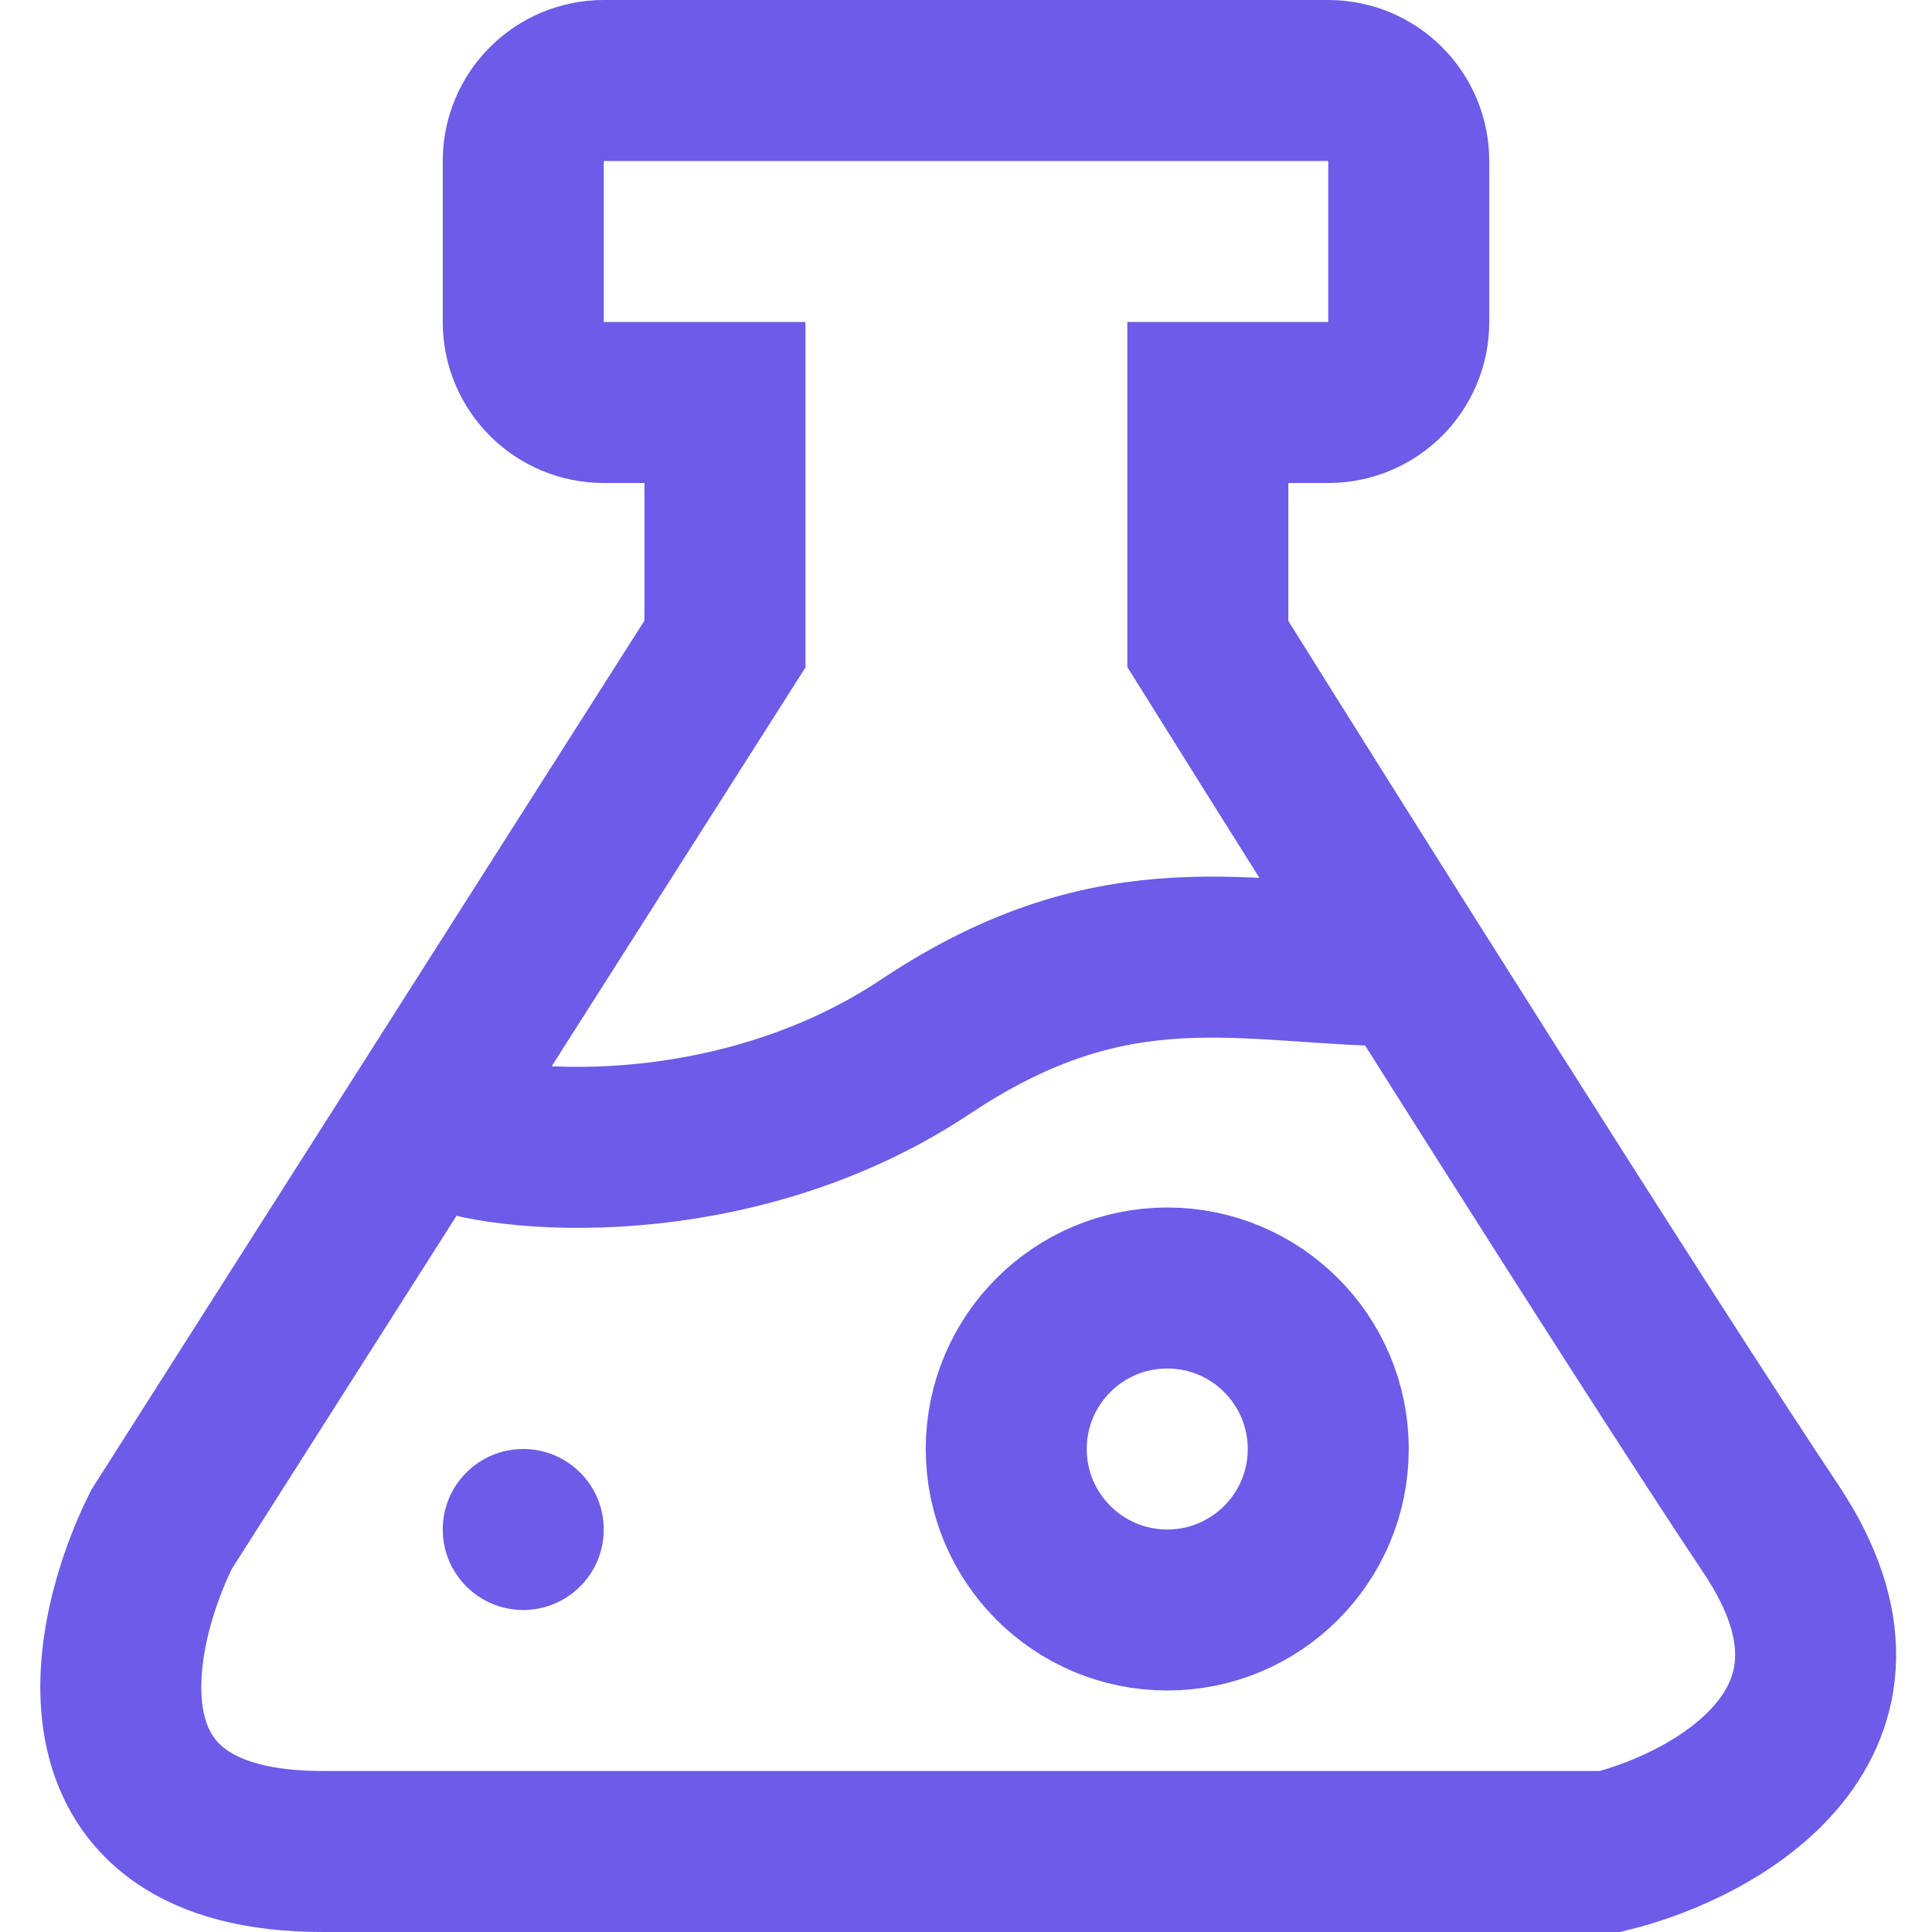 <svg width="12" height="12" viewBox="0 0 12 12" fill="none" xmlns="http://www.w3.org/2000/svg">
<path d="M1.003 9.5L4.503 4V2.5L3.75 2.5C3.474 2.5 3.25 2.276 3.25 2V1C3.25 0.724 3.474 0.5 3.75 0.5H8.25C8.526 0.5 8.75 0.724 8.75 1V2C8.75 2.277 8.526 2.5 8.25 2.5H7.502V4C8.335 5.334 10.202 8.3 11.002 9.5C11.802 10.7 10.669 11.334 10.002 11.5H2.003C0.403 11.5 0.67 10.167 1.003 9.5Z" stroke="#6C5CE7"/>
<path d="M2.75 7C3.083 7.167 4.55 7.3 5.75 6.5C6.95 5.7 7.75 6 8.75 6" stroke="#6C5CE7"/>
<circle cx="7.25" cy="9" r="1" stroke="#6C5CE7"/>
<circle cx="3.25" cy="9.5" r="0.5" fill="#6C5CE7"/>
</svg>
